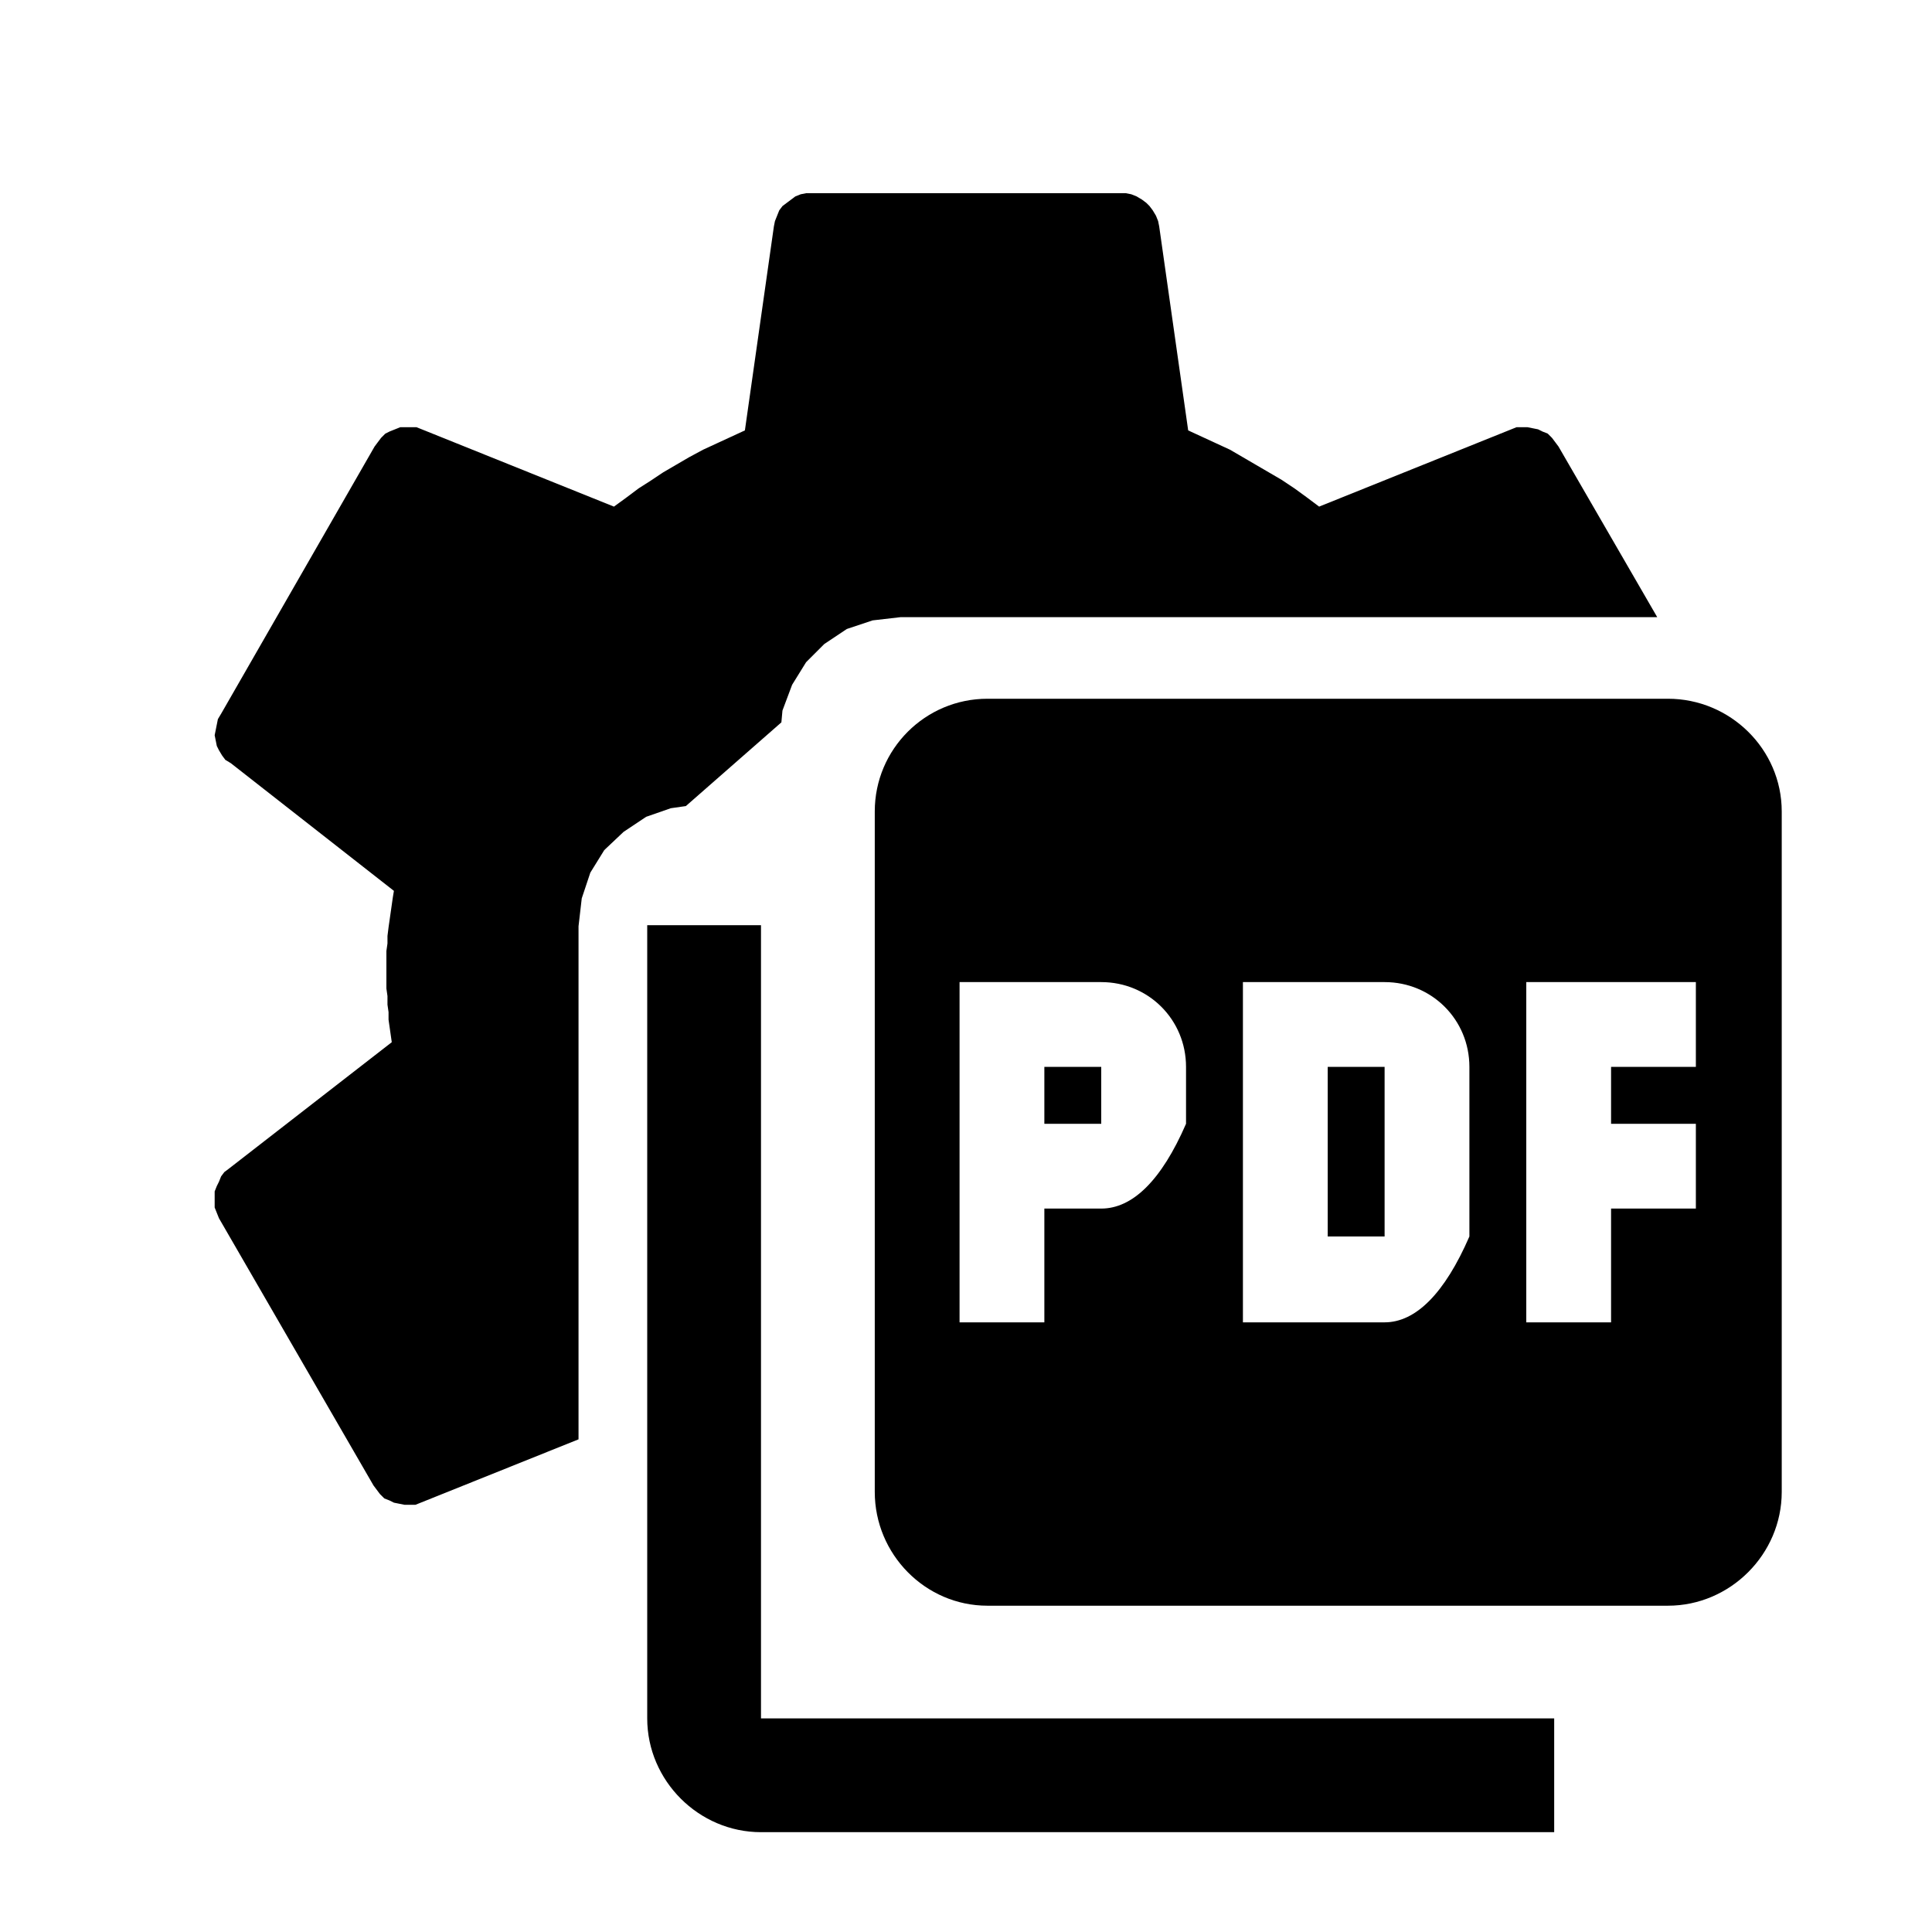 <?xml version="1.0" encoding="UTF-8" standalone="no"?>
<svg version="1.1" xmlns="http://www.w3.org/2000/svg" xmlns:xlink="http://www.w3.org/1999/xlink"
     preserveAspectRatio="xMidYMid meet" viewBox="0 0 18 18" width="18" height="18">
    <defs>
        <path
            d="M10.54 1.81L10.59 1.83L10.64 1.86L10.68 1.89L10.71 1.92L10.74 1.96L10.77 2.01L10.79 2.06L10.8 2.11L11.07 4.01L11.2 4.07L11.33 4.13L11.46 4.19L11.58 4.26L11.7 4.33L11.82 4.4L11.94 4.47L12.06 4.55L12.17 4.63L12.29 4.72L14.08 4L14.13 3.98L14.18 3.98L14.23 3.98L14.28 3.99L14.33 4L14.37 4.02L14.42 4.04L14.46 4.08L14.49 4.12L14.52 4.16L15.44 5.75L8.39 5.75L8.13 5.78L7.89 5.86L7.68 6L7.51 6.17L7.38 6.38L7.29 6.62L7.28 6.73L6.39 7.51L6.25 7.53L6.02 7.61L5.81 7.75L5.63 7.92L5.5 8.13L5.42 8.37L5.39 8.63L5.39 13.41L3.92 14L3.87 14.02L3.82 14.02L3.77 14.02L3.72 14.01L3.67 14L3.63 13.98L3.58 13.96L3.54 13.92L3.51 13.88L3.48 13.84L2.04 11.35L2.02 11.3L2 11.25L2 11.2L2 11.15L2 11.1L2.02 11.05L2.04 11.01L2.06 10.96L2.09 10.92L2.13 10.89L3.65 9.71L3.64 9.64L3.63 9.57L3.62 9.5L3.62 9.43L3.61 9.36L3.61 9.28L3.6 9.21L3.6 9.14L3.6 9.07L3.6 9L3.6 8.93L3.6 8.86L3.61 8.79L3.61 8.72L3.62 8.64L3.63 8.57L3.64 8.5L3.65 8.43L3.66 8.36L3.67 8.3L2.15 7.11L2.1 7.08L2.07 7.04L2.04 6.99L2.02 6.95L2.01 6.9L2 6.85L2.01 6.8L2.02 6.75L2.03 6.7L2.06 6.65L3.49 4.16L3.52 4.12L3.55 4.08L3.59 4.04L3.63 4.02L3.68 4L3.73 3.98L3.78 3.98L3.83 3.98L3.88 3.98L3.93 4L5.72 4.72L5.83 4.64L5.95 4.55L6.06 4.48L6.18 4.4L6.3 4.33L6.42 4.26L6.55 4.19L6.68 4.13L6.81 4.07L6.94 4.01L7.21 2.11L7.22 2.06L7.24 2.01L7.26 1.96L7.29 1.92L7.33 1.89L7.37 1.86L7.41 1.83L7.46 1.81L7.51 1.8L7.56 1.8L10.44 1.8L10.49 1.8L10.54 1.81Z"
            id="bfGN32iM5"></path>
        <path
            d="M9.2 6.51C8.62 6.51 8.15 6.98 8.15 7.56C8.15 8.2 8.15 13.27 8.15 13.9C8.15 14.48 8.62 14.96 9.2 14.96C9.84 14.96 14.91 14.96 15.54 14.96C16.12 14.96 16.6 14.48 16.6 13.9C16.6 13.27 16.6 8.2 16.6 7.56C16.6 6.98 16.12 6.51 15.54 6.51C14.27 6.51 9.84 6.51 9.2 6.51ZM10.26 11.26C10.22 11.26 10.05 11.26 9.73 11.26L9.73 12.32L8.94 12.32L8.94 9.15C9.73 9.15 10.17 9.15 10.26 9.15C10.7 9.15 11.05 9.5 11.05 9.94C11.05 9.97 11.05 10.15 11.05 10.47C10.82 11 10.55 11.26 10.26 11.26ZM12.9 12.32C12.81 12.32 12.37 12.32 11.58 12.32L11.58 9.15C12.37 9.15 12.81 9.15 12.9 9.15C13.34 9.15 13.69 9.5 13.69 9.94C13.69 10.04 13.69 10.57 13.69 11.52C13.46 12.05 13.19 12.32 12.9 12.32ZM15.01 9.94L15.01 10.47L15.8 10.47L15.8 11.26L15.01 11.26L15.01 12.32L14.22 12.32L14.22 9.15L15.8 9.15L15.8 9.94L15.01 9.94ZM10.26 10.47L10.26 9.94L9.73 9.94L9.73 10.47L10.26 10.47ZM6.03 8.62C6.03 13.06 6.03 15.52 6.03 16.01C6.03 16.59 6.51 17.07 7.09 17.07C7.58 17.07 10.05 17.07 14.48 17.07L14.48 16.01L7.09 16.01L7.09 8.62L6.03 8.62ZM12.9 11.52L12.9 9.94L12.37 9.94L12.37 11.52L12.9 11.52Z"
            id="b4MvKzPIGN"></path>
    </defs>
    <g>
        <g>
            <g>
                <use xlink:href="#bfGN32iM5" opacity="1" fill-opacity="1"></use>
                <g>
                    <use xlink:href="#bfGN32iM5" opacity="1" fill-opacity="0" stroke="#000000" stroke-width="1"
                         stroke-opacity="0"></use>
                </g>
            </g>
            <g>
                <use xlink:href="#b4MvKzPIGN" opacity="1" fill-opacity="1"></use>
                <g>
                    <use xlink:href="#b4MvKzPIGN" opacity="1" fill-opacity="0" stroke="#000000" stroke-width="1"
                         stroke-opacity="0"></use>
                </g>
            </g>
        </g>
    </g>
</svg>
